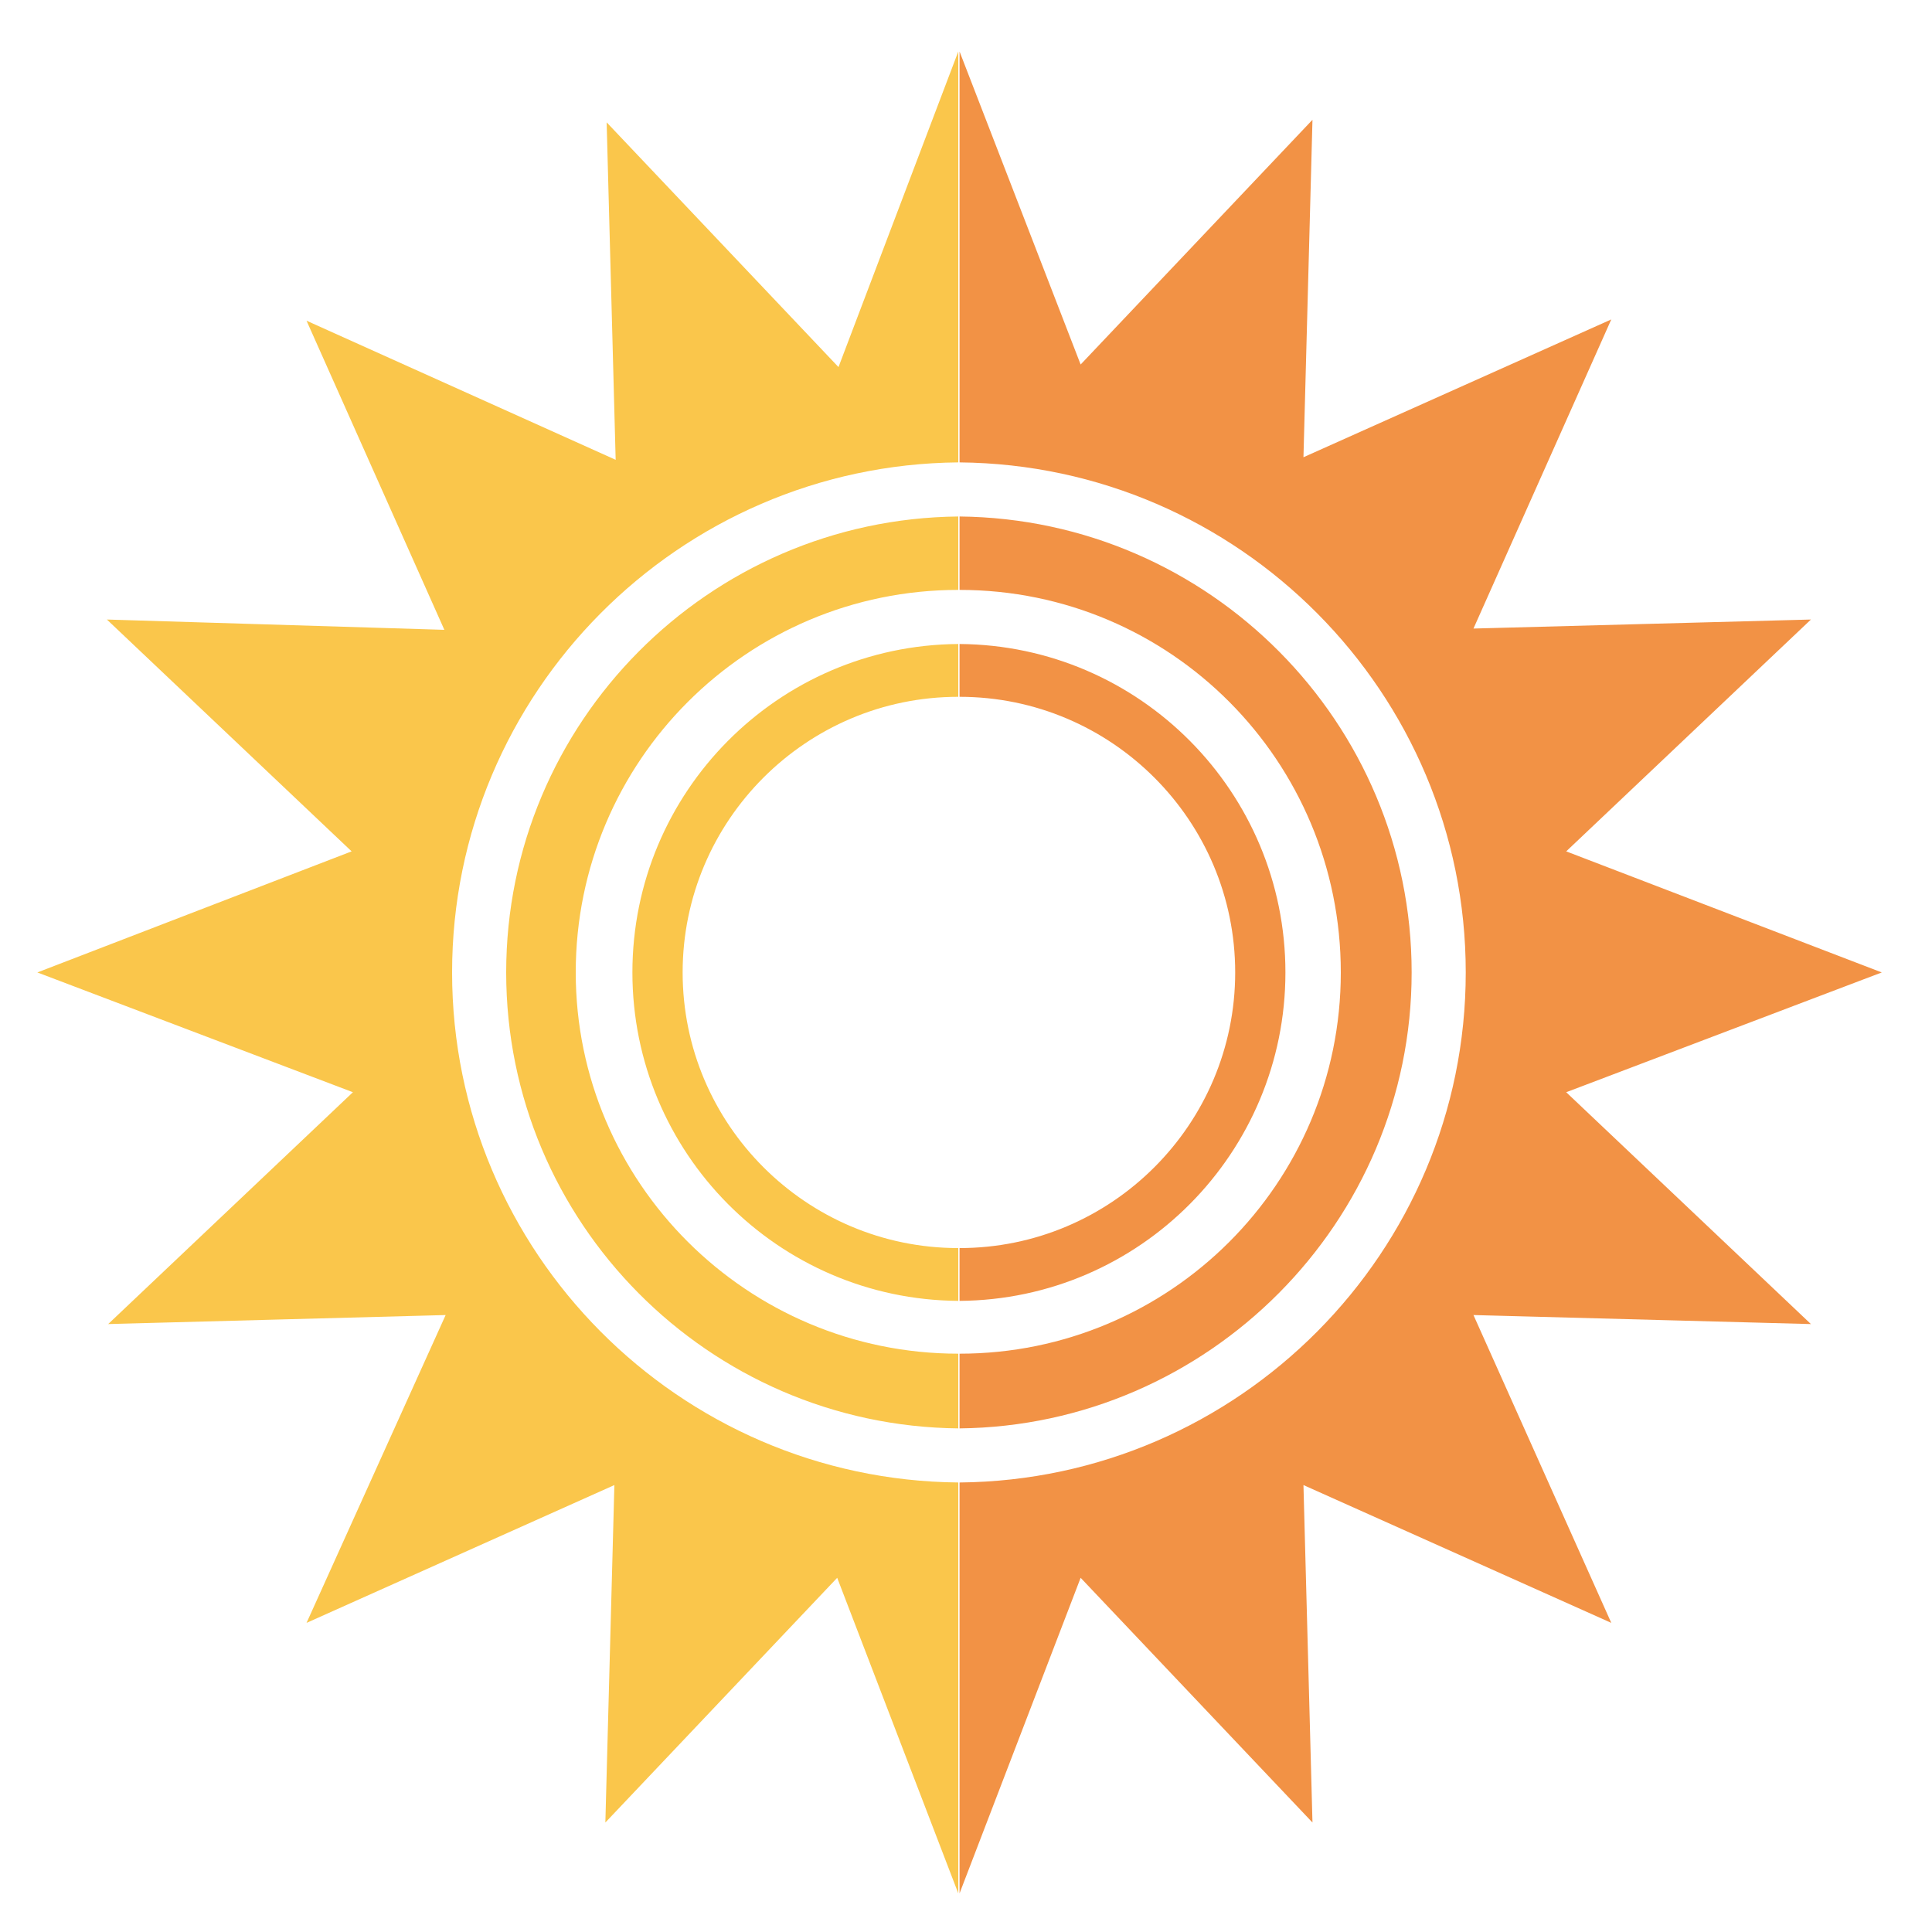 <?xml version="1.0" encoding="utf-8"?>
<!-- Generator: Adobe Illustrator 18.1.0, SVG Export Plug-In . SVG Version: 6.00 Build 0)  -->
<svg version="1.1" id="Layer_1" xmlns="http://www.w3.org/2000/svg" xmlns:xlink="http://www.w3.org/1999/xlink" x="0px" y="0px"
	 viewBox="0 0 150 150" enable-background="new 0 0 150 150" xml:space="preserve">
<g>
	<path fill="#FAC64B" d="M65.1,28.5l-18-19l0.7,26.2L23.8,24.9l10.7,24L8.3,48.1l19,18L2.9,75.5l24.5,9.3l-19,18l26.2-0.7L23.8,126
		l23.9-10.7L47,141.5l18-19l9.4,24.5v-31.9c-21.7-0.2-39.3-17.9-39.3-39.6s17.6-39.4,39.3-39.6V4L65.1,28.5z M39.3,75.5
		c0,19.4,15.7,35.2,35.1,35.4v-5.8c-16.4,0-29.7-13.3-29.7-29.6c0-16.4,13.3-29.7,29.7-29.7v-5.7C55,40.3,39.3,56.1,39.3,75.5
		 M49.1,75.5c0,14,11.3,25.4,25.3,25.5v-4.1C62.6,96.9,53,87.3,53,75.5s9.6-21.4,21.4-21.4V50C60.4,50.1,49.1,61.5,49.1,75.5"/>
	<path fill="#F29245" d="M74.5,4v31.9c21.7,0.2,39.3,17.9,39.3,39.6s-17.6,39.4-39.3,39.6V147l9.4-24.5l18,19l-0.7-26.2l23.9,10.7
		l-10.7-23.9l26.2,0.7l-19-18l24.5-9.3l-24.5-9.4l19-18l-26.2,0.7l10.7-24l-23.9,10.7l0.7-26.2l-18,19L74.5,4z M109.6,75.5
		c0-19.4-15.7-35.2-35.1-35.4v5.7c16.4,0,29.6,13.3,29.6,29.7c0,16.4-13.3,29.6-29.6,29.6v5.8C93.8,110.7,109.6,94.9,109.6,75.5
		 M99.8,75.5c0-14-11.3-25.4-25.3-25.5v4.1c11.8,0,21.4,9.6,21.4,21.4s-9.6,21.4-21.4,21.4v4.1C88.5,100.9,99.8,89.5,99.8,75.5"/>
</g>
</svg>
